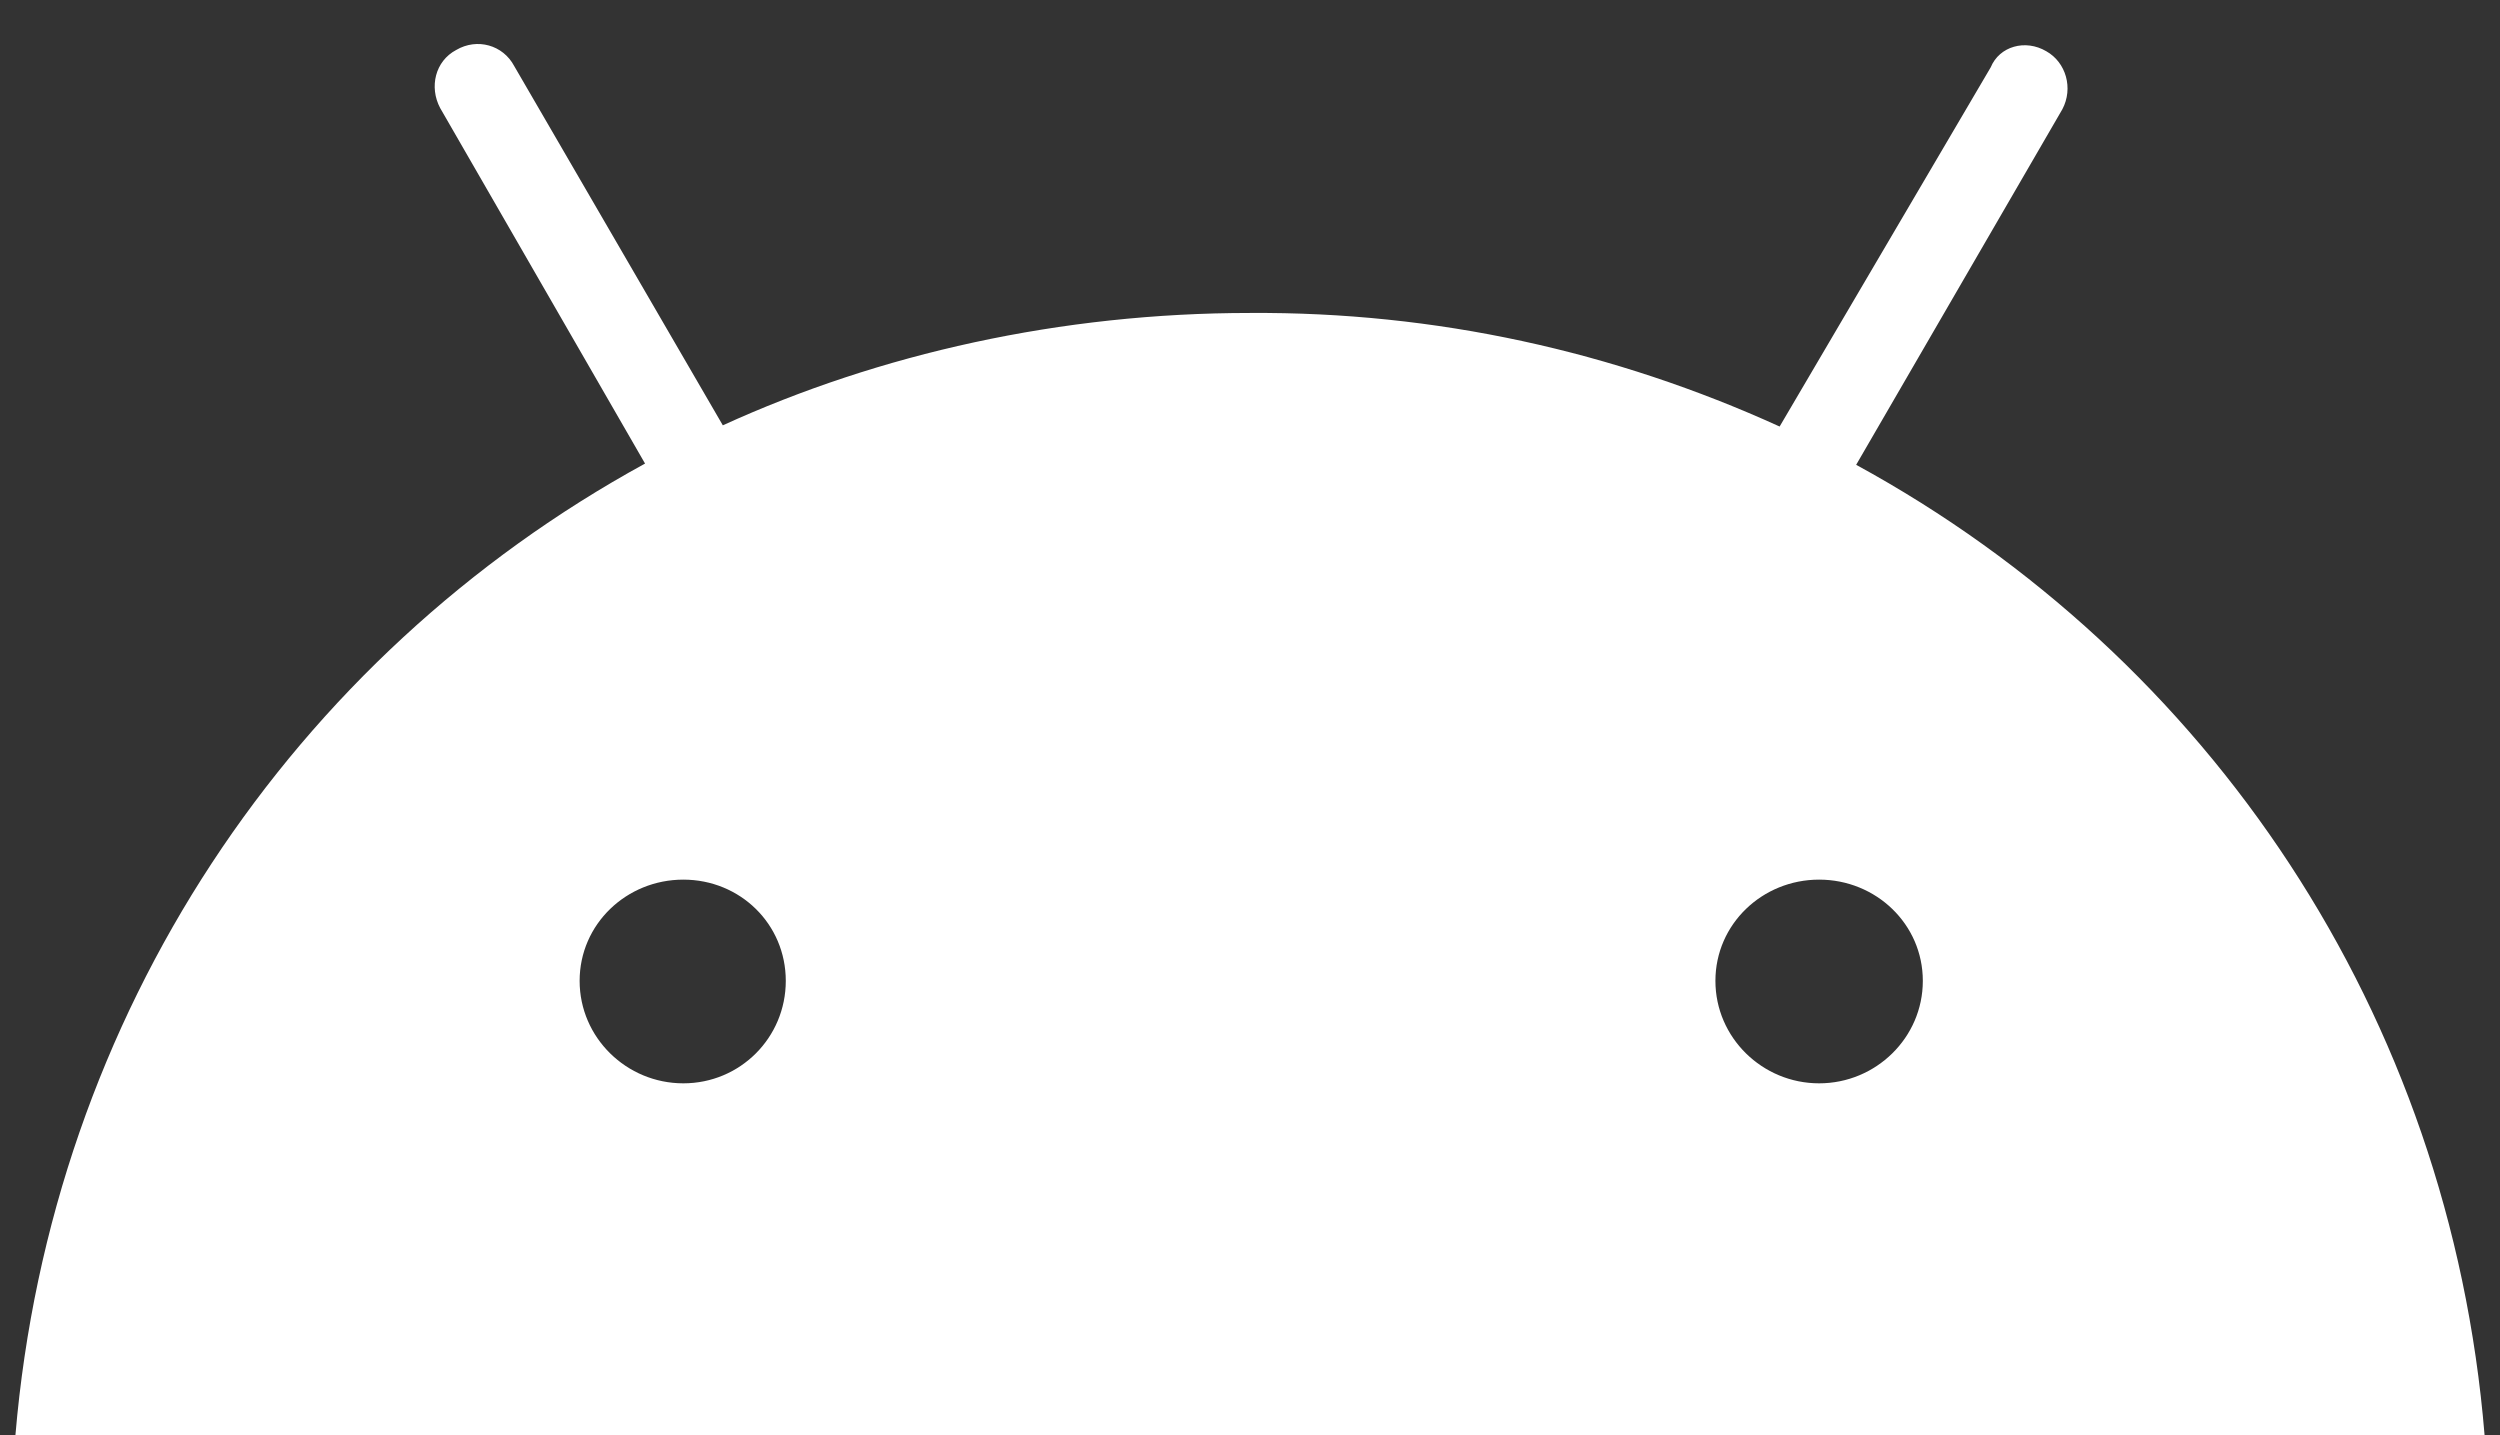 <svg width="54" height="31" viewBox="0 0 54 31" fill="none" xmlns="http://www.w3.org/2000/svg">
<rect x="0" y="0" width="54" height="31" fill="#333333" stroke="none"/>
<g clip-path="url(#clip0_16_802)">
<path d="M39.293 23.4C38.067 23.4 37.053 22.413 37.053 21.187C37.053 19.96 38.067 19 39.293 19C40.52 19 41.533 19.96 41.533 21.187C41.533 22.413 40.52 23.4 39.293 23.4ZM14.76 23.4C13.533 23.4 12.52 22.413 12.52 21.187C12.52 19.96 13.533 19 14.76 19C15.987 19 16.973 19.96 16.973 21.187C16.973 22.413 15.987 23.4 14.76 23.4ZM40.093 10.04L44.547 2.36C44.787 1.907 44.627 1.347 44.2 1.107C43.747 0.84 43.187 1 43 1.453L38.44 9.213C34.867 7.587 31 6.733 27 6.76C22.92 6.76 19 7.64 15.613 9.187L11.107 1.427C10.867 0.973 10.307 0.813 9.853 1.08C9.4 1.32 9.267 1.88 9.507 2.333L13.933 10.013C6.333 14.173 1.107 21.88 0.333 31H53.667C52.92 21.907 47.72 14.2 40.093 10.04Z" fill="white"/>
</g>
<defs>
<clipPath id="clip0_16_802">
<rect width="54" height="31" fill="white"/>
</clipPath>
</defs>
</svg>
